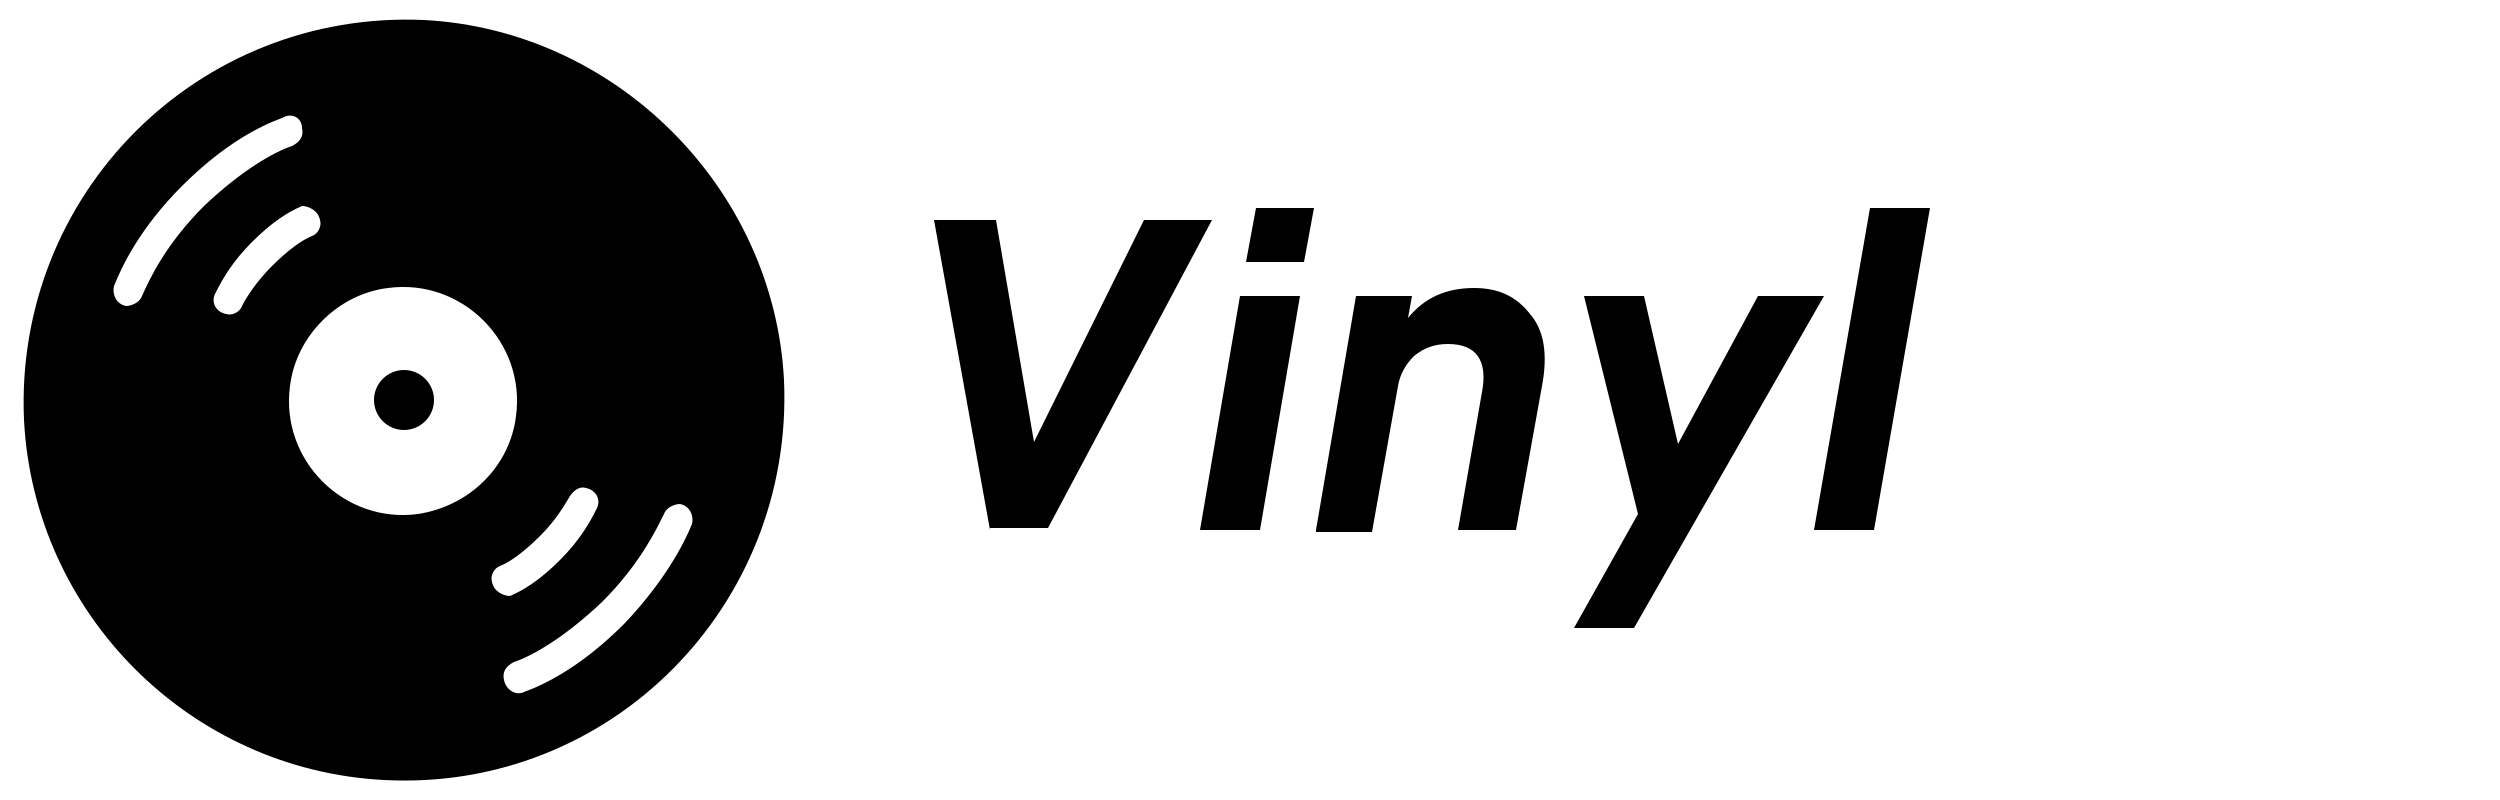 <?xml version="1.0" encoding="utf-8"?>
<!-- Generator: Adobe Illustrator 19.1.0, SVG Export Plug-In . SVG Version: 6.00 Build 0)  -->
<svg version="1.1" id="Layer_1" xmlns="http://www.w3.org/2000/svg" xmlns:xlink="http://www.w3.org/1999/xlink" x="0px" y="0px"
	 viewBox="0 0 125 40" style="enable-background:new 0 0 125 40;" xml:space="preserve">
<style type="text/css">
	.st0{fill:#142C37;}
	.st1{fill:#C1D848;}
	.st2{fill-rule:evenodd;clip-rule:evenodd;fill:none;}
	.st3{fill-rule:evenodd;clip-rule:evenodd;}
	.st4{fill:#231F20;}
	.st5{fill:#00B6BD;}
	.st6{fill:#88257E;}
	.st7{fill:#2D3032;}
	.st8{fill:url(#SVGID_1_);}
	.st9{fill:none;}
	.st10{fill:url(#SVGID_2_);}
	.st11{fill:#272223;}
	.st12{fill:#C62F34;}
	.st13{fill:url(#SVGID_3_);}
	.st14{fill:url(#SVGID_4_);}
	.st15{fill:url(#SVGID_5_);}
	.st16{fill:url(#SVGID_6_);}
	.st17{fill:url(#SVGID_7_);}
	.st18{fill:url(#SVGID_8_);}
	.st19{fill:url(#SVGID_9_);}
	.st20{fill:url(#SVGID_10_);}
	.st21{fill:url(#SVGID_11_);}
	.st22{fill:url(#SVGID_12_);}
	.st23{fill:url(#SVGID_13_);}
	.st24{fill:url(#SVGID_14_);}
	.st25{fill:#010101;}
	.st26{fill:#050505;}
	.st27{fill:#EAECEB;}
	.st28{fill:#E7EBEA;}
	.st29{fill:#F6FAE9;}
	.st30{fill:#C1C4CE;}
	.st31{fill:#DDE7C8;}
	.st32{fill:#EAEEF6;}
	.st33{fill:#AFB1D4;}
	.st34{fill:#CFD6D2;}
	.st35{fill:#D5DCCB;}
	.st36{fill:#CCCED5;}
	.st37{fill:#DAD8E0;}
	.st38{fill:#C6C0DD;}
	.st39{fill:#B2A5E6;}
	.st40{fill:#C0B9DE;}
	.st41{fill:#B8AFE1;}
	.st42{fill:#BDACE7;}
	.st43{fill:#A7A1E1;}
	.st44{fill:#CCB4EA;}
	.st45{fill:#ACA1E6;}
	.st46{fill:#CCCAE0;}
	.st47{fill:#002319;}
	.st48{fill:url(#SVGID_15_);}
	.st49{fill:url(#SVGID_16_);}
	.st50{fill:#3CB84D;}
	.st51{fill:#72041C;}
</style>
<g>
	<circle cx="20.2" cy="20" r="1.5"/>
	<path d="M21.2,1C9.9,0.5,0.7,9.7,1.2,21c0.5,9.7,8.3,17.5,18,18c11.3,0.6,20.5-8.7,20-20C38.7,9.4,30.8,1.5,21.2,1z M15.1,6.4
		c0.1,0.4-0.1,0.7-0.5,0.9c-0.9,0.3-2.5,1.2-4.4,3c-1.9,1.9-2.7,3.6-3.1,4.5c-0.1,0.3-0.5,0.5-0.8,0.5h0c-0.5-0.1-0.7-0.6-0.6-1
		c0.4-1,1.3-2.9,3.4-5c2.1-2.1,3.9-3,5-3.4C14.6,5.6,15.1,5.9,15.1,6.4L15.1,6.4z M16,11c0.1,0.3-0.1,0.7-0.4,0.8
		c-0.5,0.2-1.2,0.7-2,1.5c-0.8,0.8-1.3,1.6-1.5,2c-0.1,0.3-0.5,0.5-0.8,0.4l0,0c-0.5-0.1-0.8-0.6-0.5-1.1c0.3-0.6,0.8-1.5,1.8-2.5
		s1.8-1.5,2.5-1.8C15.4,10.3,15.9,10.5,16,11L16,11z M20.9,25.7c-3.7,0.5-6.9-2.7-6.4-6.4c0.3-2.5,2.4-4.6,4.9-4.9
		c3.7-0.5,6.9,2.7,6.4,6.4C25.5,23.3,23.5,25.3,20.9,25.7z M24.6,29.1c-0.1-0.3,0.1-0.7,0.4-0.8c0.5-0.2,1.2-0.7,2-1.5
		c0.8-0.8,1.2-1.5,1.5-2c0.2-0.3,0.5-0.5,0.8-0.4l0,0c0.5,0.1,0.8,0.6,0.5,1.1c-0.3,0.6-0.8,1.5-1.8,2.5s-1.8,1.5-2.5,1.8
		C25.2,29.8,24.7,29.6,24.6,29.1L24.6,29.1z M31.2,31.2c-2.1,2.1-3.9,3-5,3.4c-0.4,0.2-0.9-0.1-1-0.6l0,0c-0.1-0.4,0.1-0.7,0.5-0.9
		c0.9-0.3,2.5-1.2,4.4-3c1.9-1.9,2.7-3.6,3.1-4.4c0.1-0.3,0.5-0.5,0.8-0.5h0c0.5,0.1,0.7,0.6,0.6,1C34.2,27.2,33.2,29.1,31.2,31.2z"
		/>
</g>
<g>
	<path d="M49.5,26.5L46.7,11h3.1l1.9,11.1h0L57.2,11h3.4l-8.2,15.4H49.5z"/>
	<path d="M60,26.5l2-11.7h3l-2,11.7H60z M62.3,13.1l0.5-2.7h2.9l-0.5,2.7H62.3z"/>
	<path d="M65.8,26.5l2-11.7h2.8l-0.2,1.1h0c0.8-1,1.9-1.5,3.3-1.5c1.2,0,2.1,0.4,2.8,1.3c0.7,0.8,0.9,2,0.6,3.6l-1.3,7.2h-2.9
		l1.2-6.9c0.3-1.6-0.3-2.4-1.7-2.4c-0.7,0-1.2,0.2-1.7,0.6c-0.4,0.4-0.7,0.9-0.8,1.5l-1.3,7.3H65.8z"/>
	<path d="M81.7,31.4h-3l3.2-5.7l-2.7-10.9h3l1.7,7.4h0l4-7.4h3.3L81.7,31.4z"/>
	<path d="M90.7,26.5l2.8-16.1h3l-2.8,16.1H90.7z"/>
</g>
</svg>
